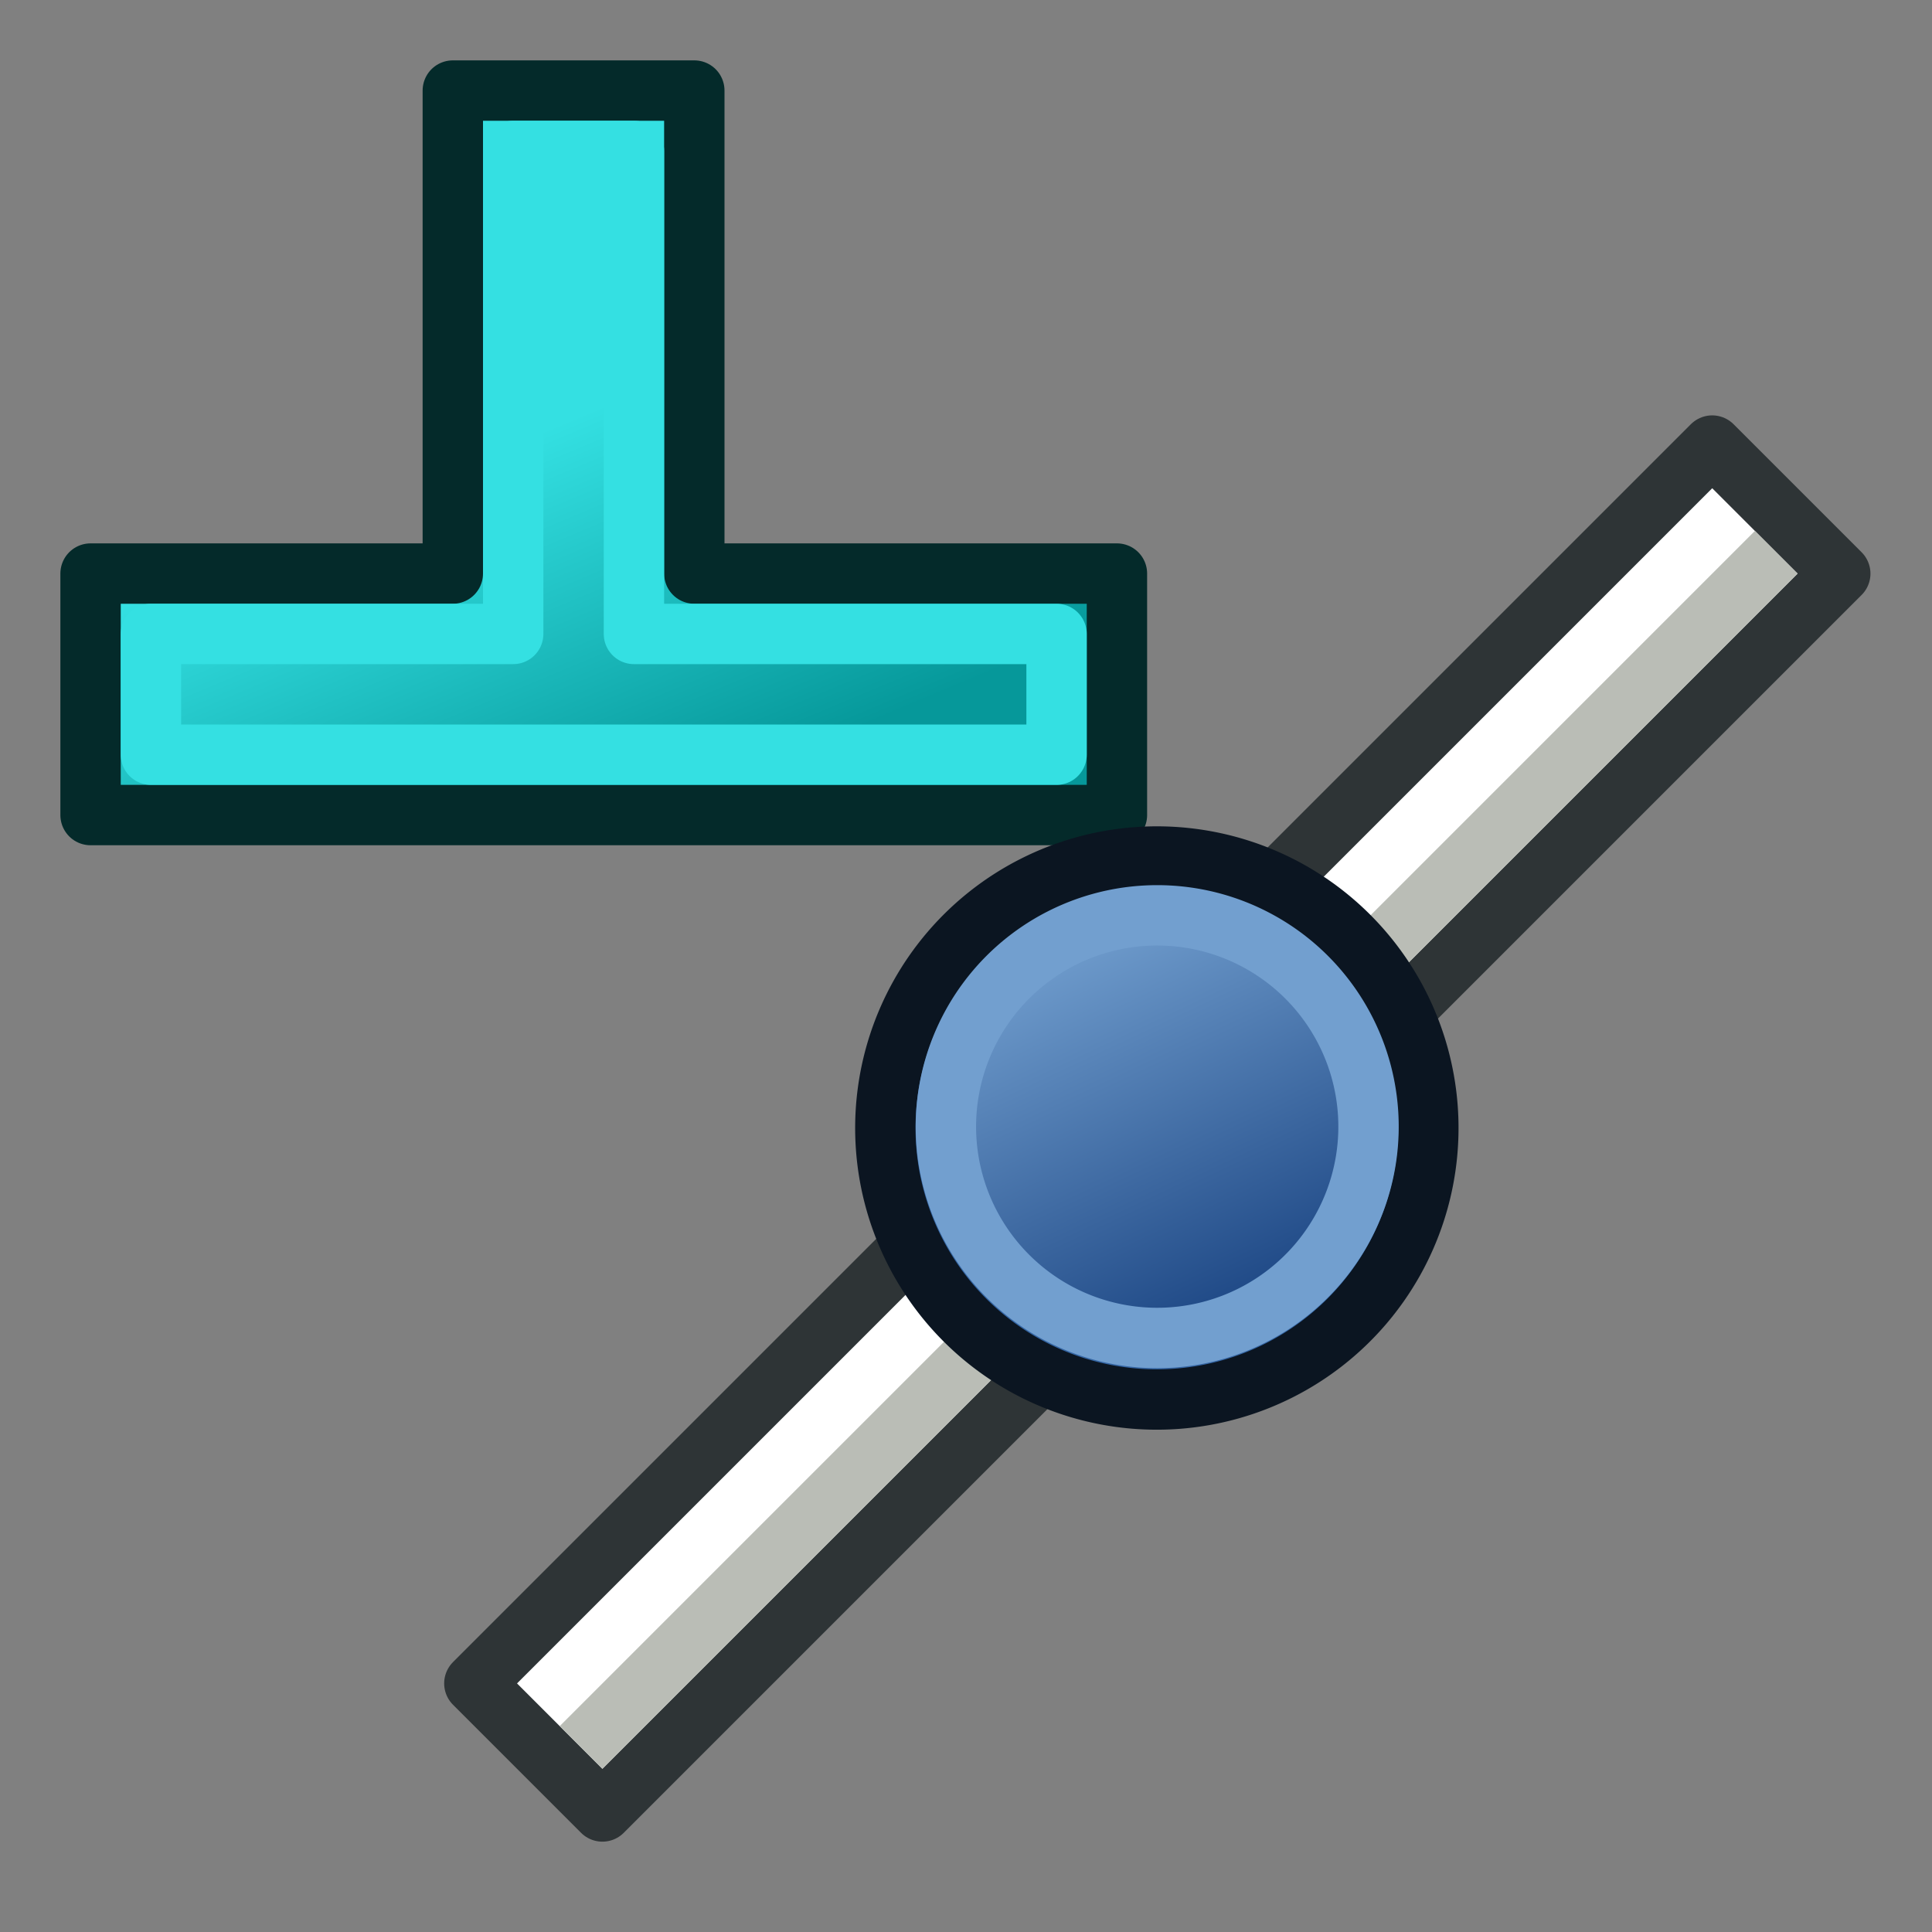 <svg xmlns="http://www.w3.org/2000/svg" xmlns:svg="http://www.w3.org/2000/svg" xmlns:xlink="http://www.w3.org/1999/xlink" id="svg4025" width="64" height="64" version="1.1"><rect width="100%" height="100%" fill="#808080" stroke="none"/><defs id="defs4027"><linearGradient id="linearGradient3760"><stop style="stop-color:#003b8c;stop-opacity:1" id="stop3762" offset="0"/><stop style="stop-color:#419ff7;stop-opacity:1" id="stop3764" offset="1"/></linearGradient><linearGradient id="linearGradient3999" x1="901.188" x2="1267.906" y1="1190.875" y2="1190.875" gradientTransform="matrix(0.105,0,0,0.105,420.9,31.024)" gradientUnits="userSpaceOnUse" xlink:href="#linearGradient4095"/><linearGradient id="linearGradient4095"><stop style="stop-color:#005bff;stop-opacity:1" id="stop4097" offset="0"/><stop style="stop-color:#c1e3f7;stop-opacity:1" id="stop4099" offset="1"/></linearGradient><linearGradient id="linearGradient2979" x1="901.188" x2="1267.906" y1="1190.875" y2="1190.875" gradientTransform="matrix(0.112,0,0,0.106,-99.034,-135.704)" gradientUnits="userSpaceOnUse" xlink:href="#linearGradient4095"/><linearGradient id="linearGradient3766" x1="21.513" x2="18.735" y1="40.196" y2="17.211" gradientUnits="userSpaceOnUse" xlink:href="#linearGradient3760"/><linearGradient id="linearGradient3760-8"><stop style="stop-color:#003b8c;stop-opacity:1" id="stop3762-0" offset="0"/><stop style="stop-color:#419ff7;stop-opacity:1" id="stop3764-3" offset="1"/></linearGradient><linearGradient id="linearGradient3765" x1="182.815" x2="127.303" y1="728.49" y2="598.963" gradientUnits="userSpaceOnUse" xlink:href="#linearGradient3759"/><linearGradient id="linearGradient3759"><stop style="stop-color:#06989a;stop-opacity:1" id="stop3761" offset="0"/><stop style="stop-color:#34e0e2;stop-opacity:1" id="stop3763" offset="1"/></linearGradient><linearGradient id="linearGradient3011" x1="182.815" x2="127.303" y1="728.49" y2="598.963" gradientTransform="matrix(0.095,0,0,0.093,4.97,-73.062)" gradientUnits="userSpaceOnUse" xlink:href="#linearGradient3759"/><linearGradient id="linearGradient3922" x1="18.784" x2="43.604" y1="436.033" y2="499.084" gradientTransform="matrix(-0.194,0.011,-0.019,-0.195,52.139,96.13)" gradientUnits="userSpaceOnUse" xlink:href="#linearGradient3836"/><linearGradient id="linearGradient3836"><stop style="stop-color:#204a87;stop-opacity:1" id="stop3838" offset="0"/><stop style="stop-color:#729fcf;stop-opacity:1" id="stop3840" offset="1"/></linearGradient></defs><g id="layer1" transform="translate(0,32)"><path style="color:#000;fill:url(#linearGradient3011);fill-opacity:1;fill-rule:nonzero;stroke:#042a2a;stroke-width:2;stroke-linecap:butt;stroke-linejoin:round;stroke-miterlimit:4;stroke-opacity:1;stroke-dasharray:none;stroke-dashoffset:0;marker:none;visibility:visible;display:inline;overflow:visible;enable-background:accumulate" id="rect3942" d="m 15,-29 0,16 -12,0 0,8 34,0 0,-8 -14,0 0,-16 z"/><path style="color:#000;fill:none;stroke:#34e0e2;stroke-width:2;stroke-linecap:butt;stroke-linejoin:round;stroke-miterlimit:4;stroke-opacity:1;stroke-dasharray:none;stroke-dashoffset:0;marker:none;visibility:visible;display:inline;overflow:visible;enable-background:accumulate" id="rect3942-3" d="m 17,-27 0,16 -12,0 0,4 30,0 0,-4 -14,0 0,-16 z"/><g id="g3856" transform="matrix(0.707,-0.707,0.707,0.707,-193.321,-0.821)"><rect style="fill:#fff;fill-opacity:1;stroke:#2e3436;stroke-width:2;stroke-linecap:round;stroke-linejoin:round;stroke-miterlimit:4;stroke-opacity:1;stroke-dasharray:none" id="rect3852" width="58" height="6" x="3" y="37" transform="translate(127.444,128.22)"/><path style="fill:none;stroke:#babdb6;stroke-width:2;stroke-linecap:square;stroke-linejoin:miter;stroke-opacity:1" id="path3854" d="M 59,41 5,41" transform="translate(127.444,128.22)"/></g><path style="fill:#3465a4;fill-opacity:1;stroke:#0b1521;stroke-width:2;stroke-miterlimit:4;stroke-opacity:1;stroke-dasharray:none" id="path4250" d="M 29.355,6.061 A 8.993,8.994 45.02 1 1 47.289,4.673 8.993,8.994 45.02 1 1 29.355,6.061 z"/><path style="fill:url(#linearGradient3922);fill-opacity:1;stroke:#729fcf;stroke-width:2;stroke-miterlimit:4;stroke-opacity:1;stroke-dasharray:none" id="path4250-7" d="M 31.359,5.911 A 7,7 0 1 1 45.317,4.832 7,7 0 0 1 31.359,5.911 z"/></g></svg>